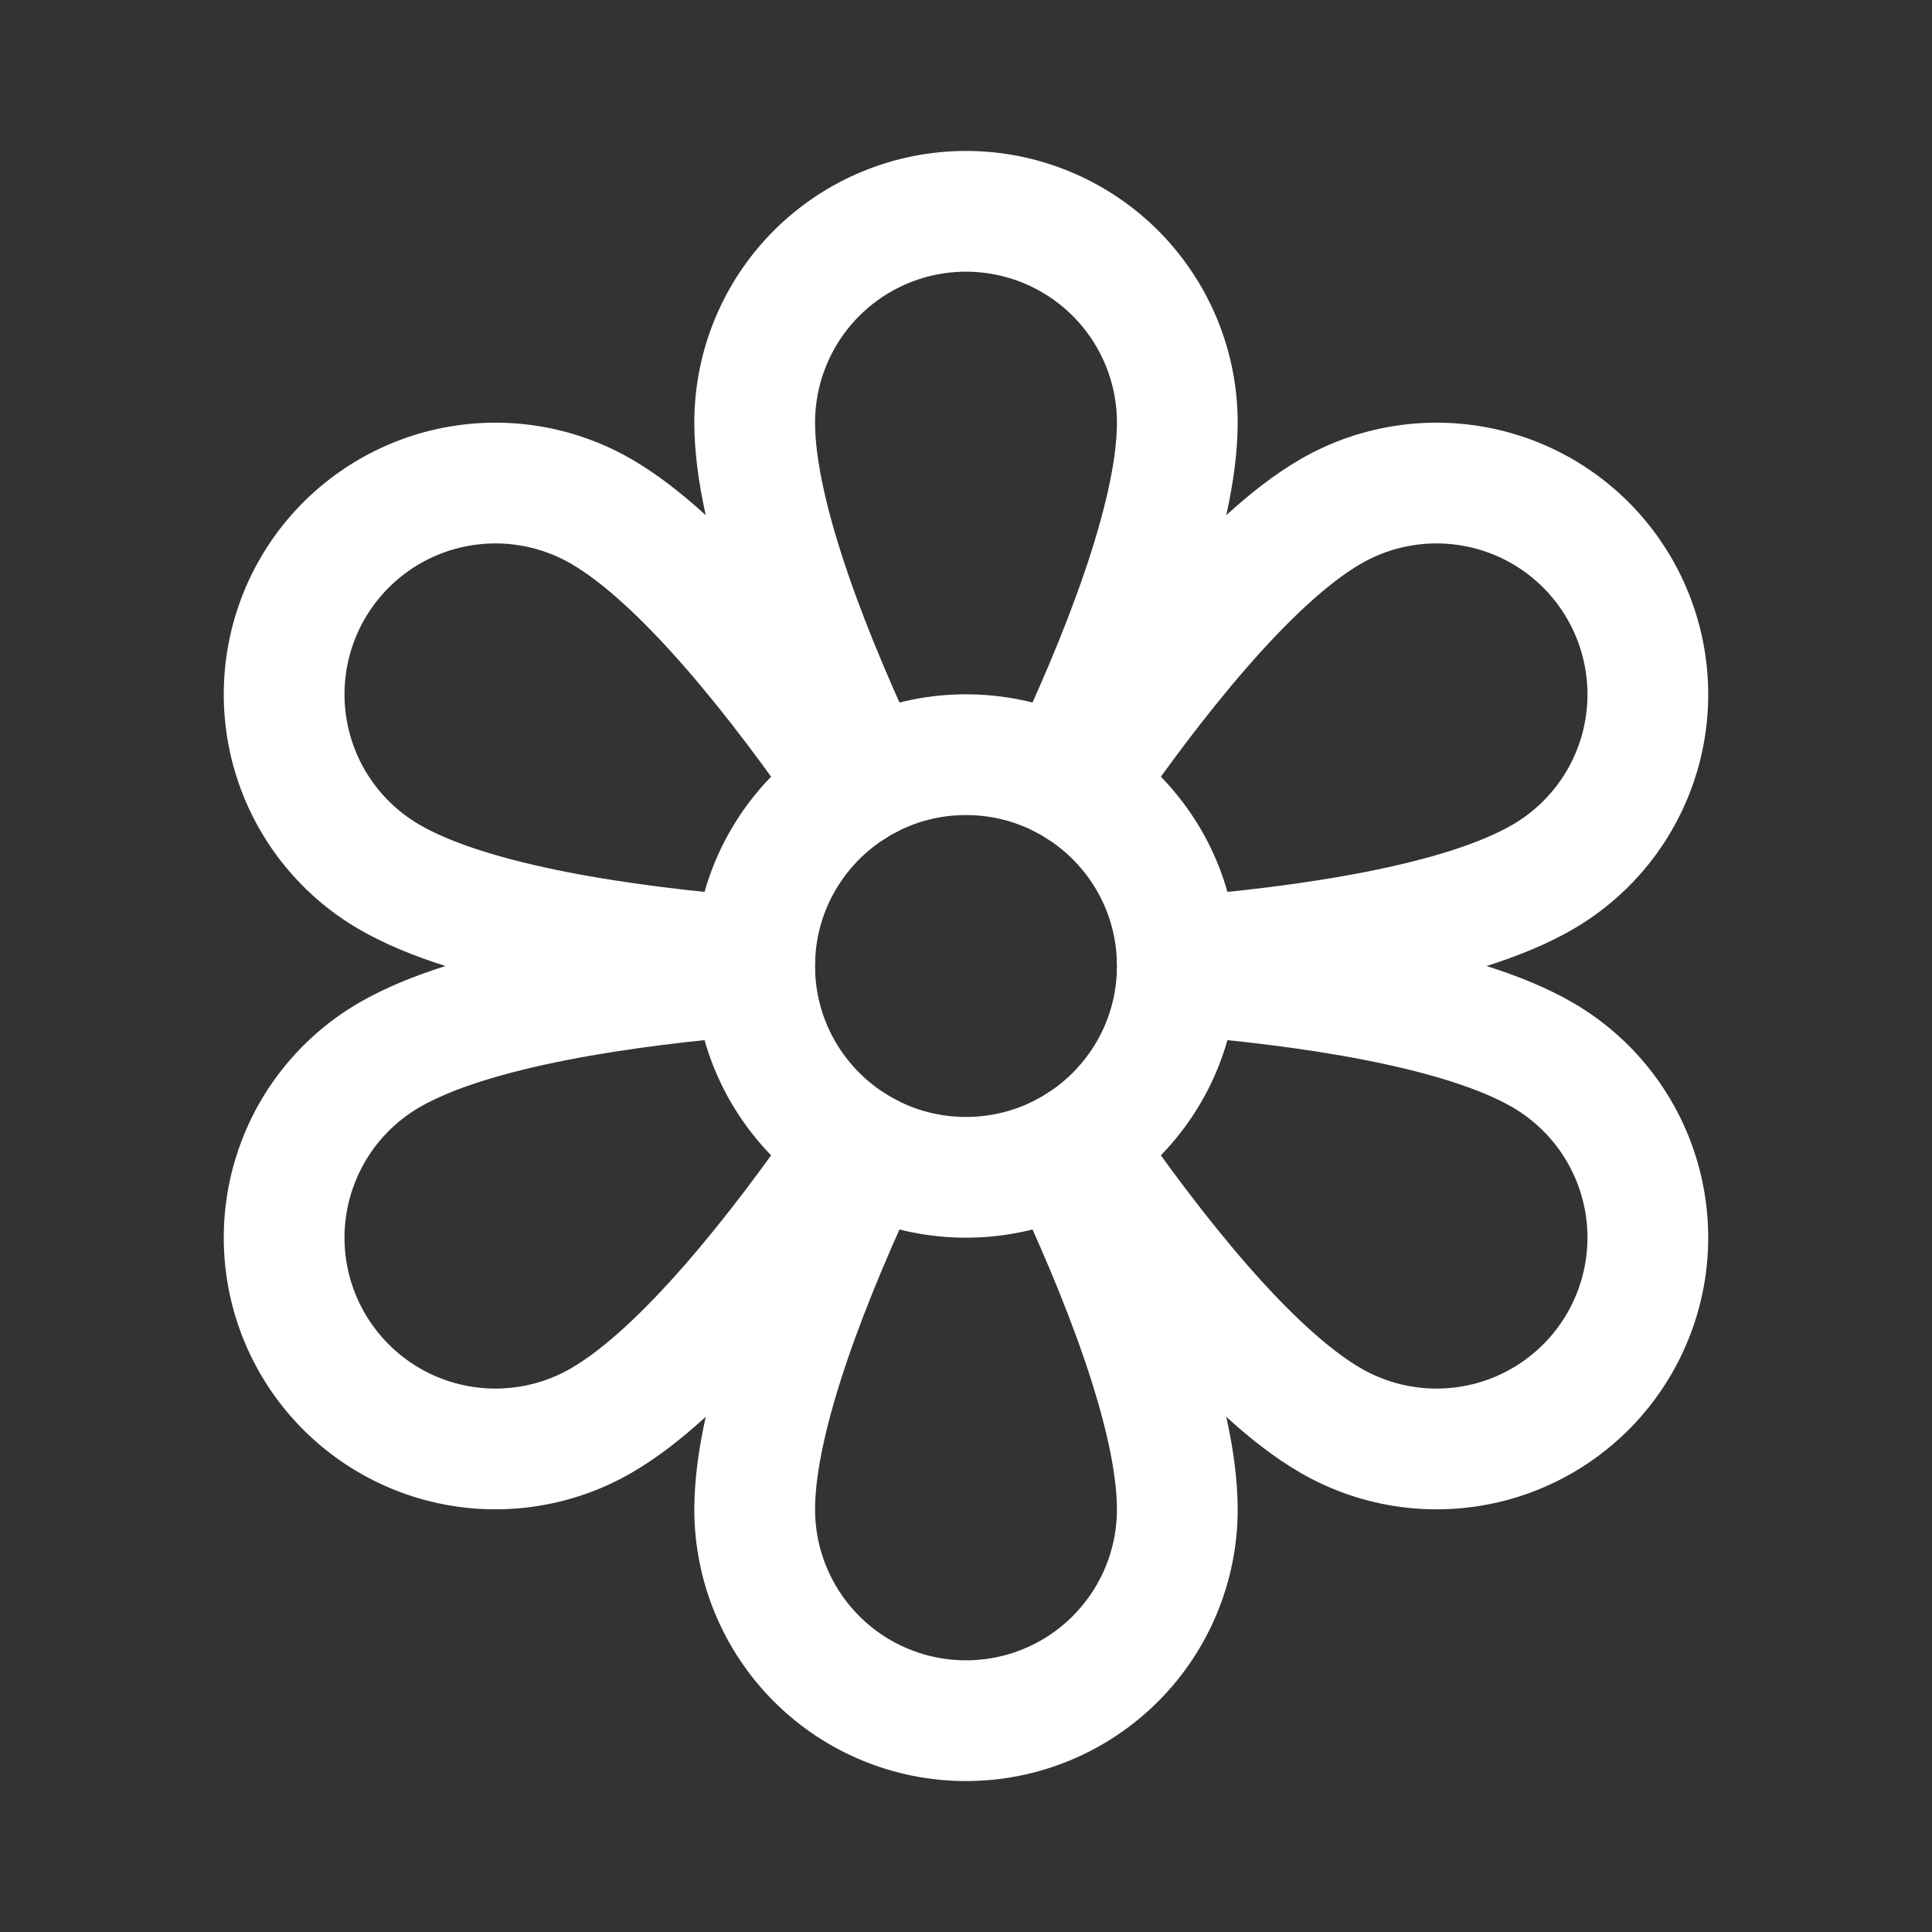 <svg width="24" height="24" viewBox="0 0 24 24" fill="none" xmlns="http://www.w3.org/2000/svg">
<rect x="0" y="0" width="24" height="24" fill="#333333" stroke="none"/>
<path d="M12 14.625C13.45 14.625 14.625 13.45 14.625 12C14.625 10.55 13.45 9.375 12 9.375C10.55 9.375 9.375 10.55 9.375 12C9.375 13.45 10.55 14.625 12 14.625Z" stroke="white" stroke-width="1.5" stroke-linecap="round" stroke-linejoin="round"/>
<path d="M10.784 9.673C10.097 8.229 9.375 6.43 9.375 5.25C9.375 4.554 9.652 3.886 10.144 3.394C10.636 2.902 11.304 2.625 12 2.625C12.696 2.625 13.364 2.902 13.856 3.394C14.348 3.886 14.625 4.554 14.625 5.25C14.625 6.43 13.903 8.229 13.216 9.673" stroke="white" stroke-width="1.5" stroke-linecap="round" stroke-linejoin="round"/>
<path d="M9.377 11.89C7.783 11.763 5.864 11.489 4.842 10.898C4.239 10.55 3.799 9.977 3.619 9.305C3.439 8.632 3.533 7.916 3.881 7.313C4.23 6.71 4.803 6.27 5.475 6.09C6.147 5.91 6.864 6.004 7.467 6.352C8.489 6.942 9.686 8.467 10.593 9.784" stroke="white" stroke-width="1.5" stroke-linecap="round" stroke-linejoin="round"/>
<path d="M10.593 14.217C9.686 15.534 8.489 17.058 7.467 17.648C6.864 17.996 6.147 18.09 5.475 17.91C4.803 17.73 4.23 17.29 3.881 16.687C3.533 16.084 3.439 15.368 3.619 14.696C3.799 14.023 4.239 13.45 4.842 13.102C5.864 12.512 7.783 12.238 9.377 12.11" stroke="white" stroke-width="1.5" stroke-linecap="round" stroke-linejoin="round"/>
<path d="M13.216 14.327C13.903 15.771 14.625 17.57 14.625 18.75C14.625 19.446 14.348 20.114 13.856 20.606C13.364 21.099 12.696 21.375 12 21.375C11.304 21.375 10.636 21.099 10.144 20.606C9.652 20.114 9.375 19.446 9.375 18.75C9.375 17.57 10.097 15.771 10.784 14.327" stroke="white" stroke-width="1.5" stroke-linecap="round" stroke-linejoin="round"/>
<path d="M14.623 12.11C16.217 12.238 18.136 12.512 19.158 13.102C19.761 13.45 20.201 14.023 20.381 14.696C20.561 15.368 20.466 16.084 20.118 16.687C19.77 17.29 19.197 17.73 18.525 17.91C17.852 18.09 17.136 17.996 16.533 17.648C15.511 17.058 14.314 15.534 13.407 14.217" stroke="white" stroke-width="1.5" stroke-linecap="round" stroke-linejoin="round"/>
<path d="M13.407 9.784C14.314 8.467 15.511 6.942 16.533 6.352C17.136 6.004 17.852 5.91 18.525 6.09C19.197 6.27 19.77 6.71 20.118 7.313C20.466 7.916 20.561 8.632 20.381 9.305C20.201 9.977 19.761 10.55 19.158 10.898C18.136 11.489 16.217 11.763 14.623 11.89" stroke="white" stroke-width="1.5" stroke-linecap="round" stroke-linejoin="round"/>
</svg>
